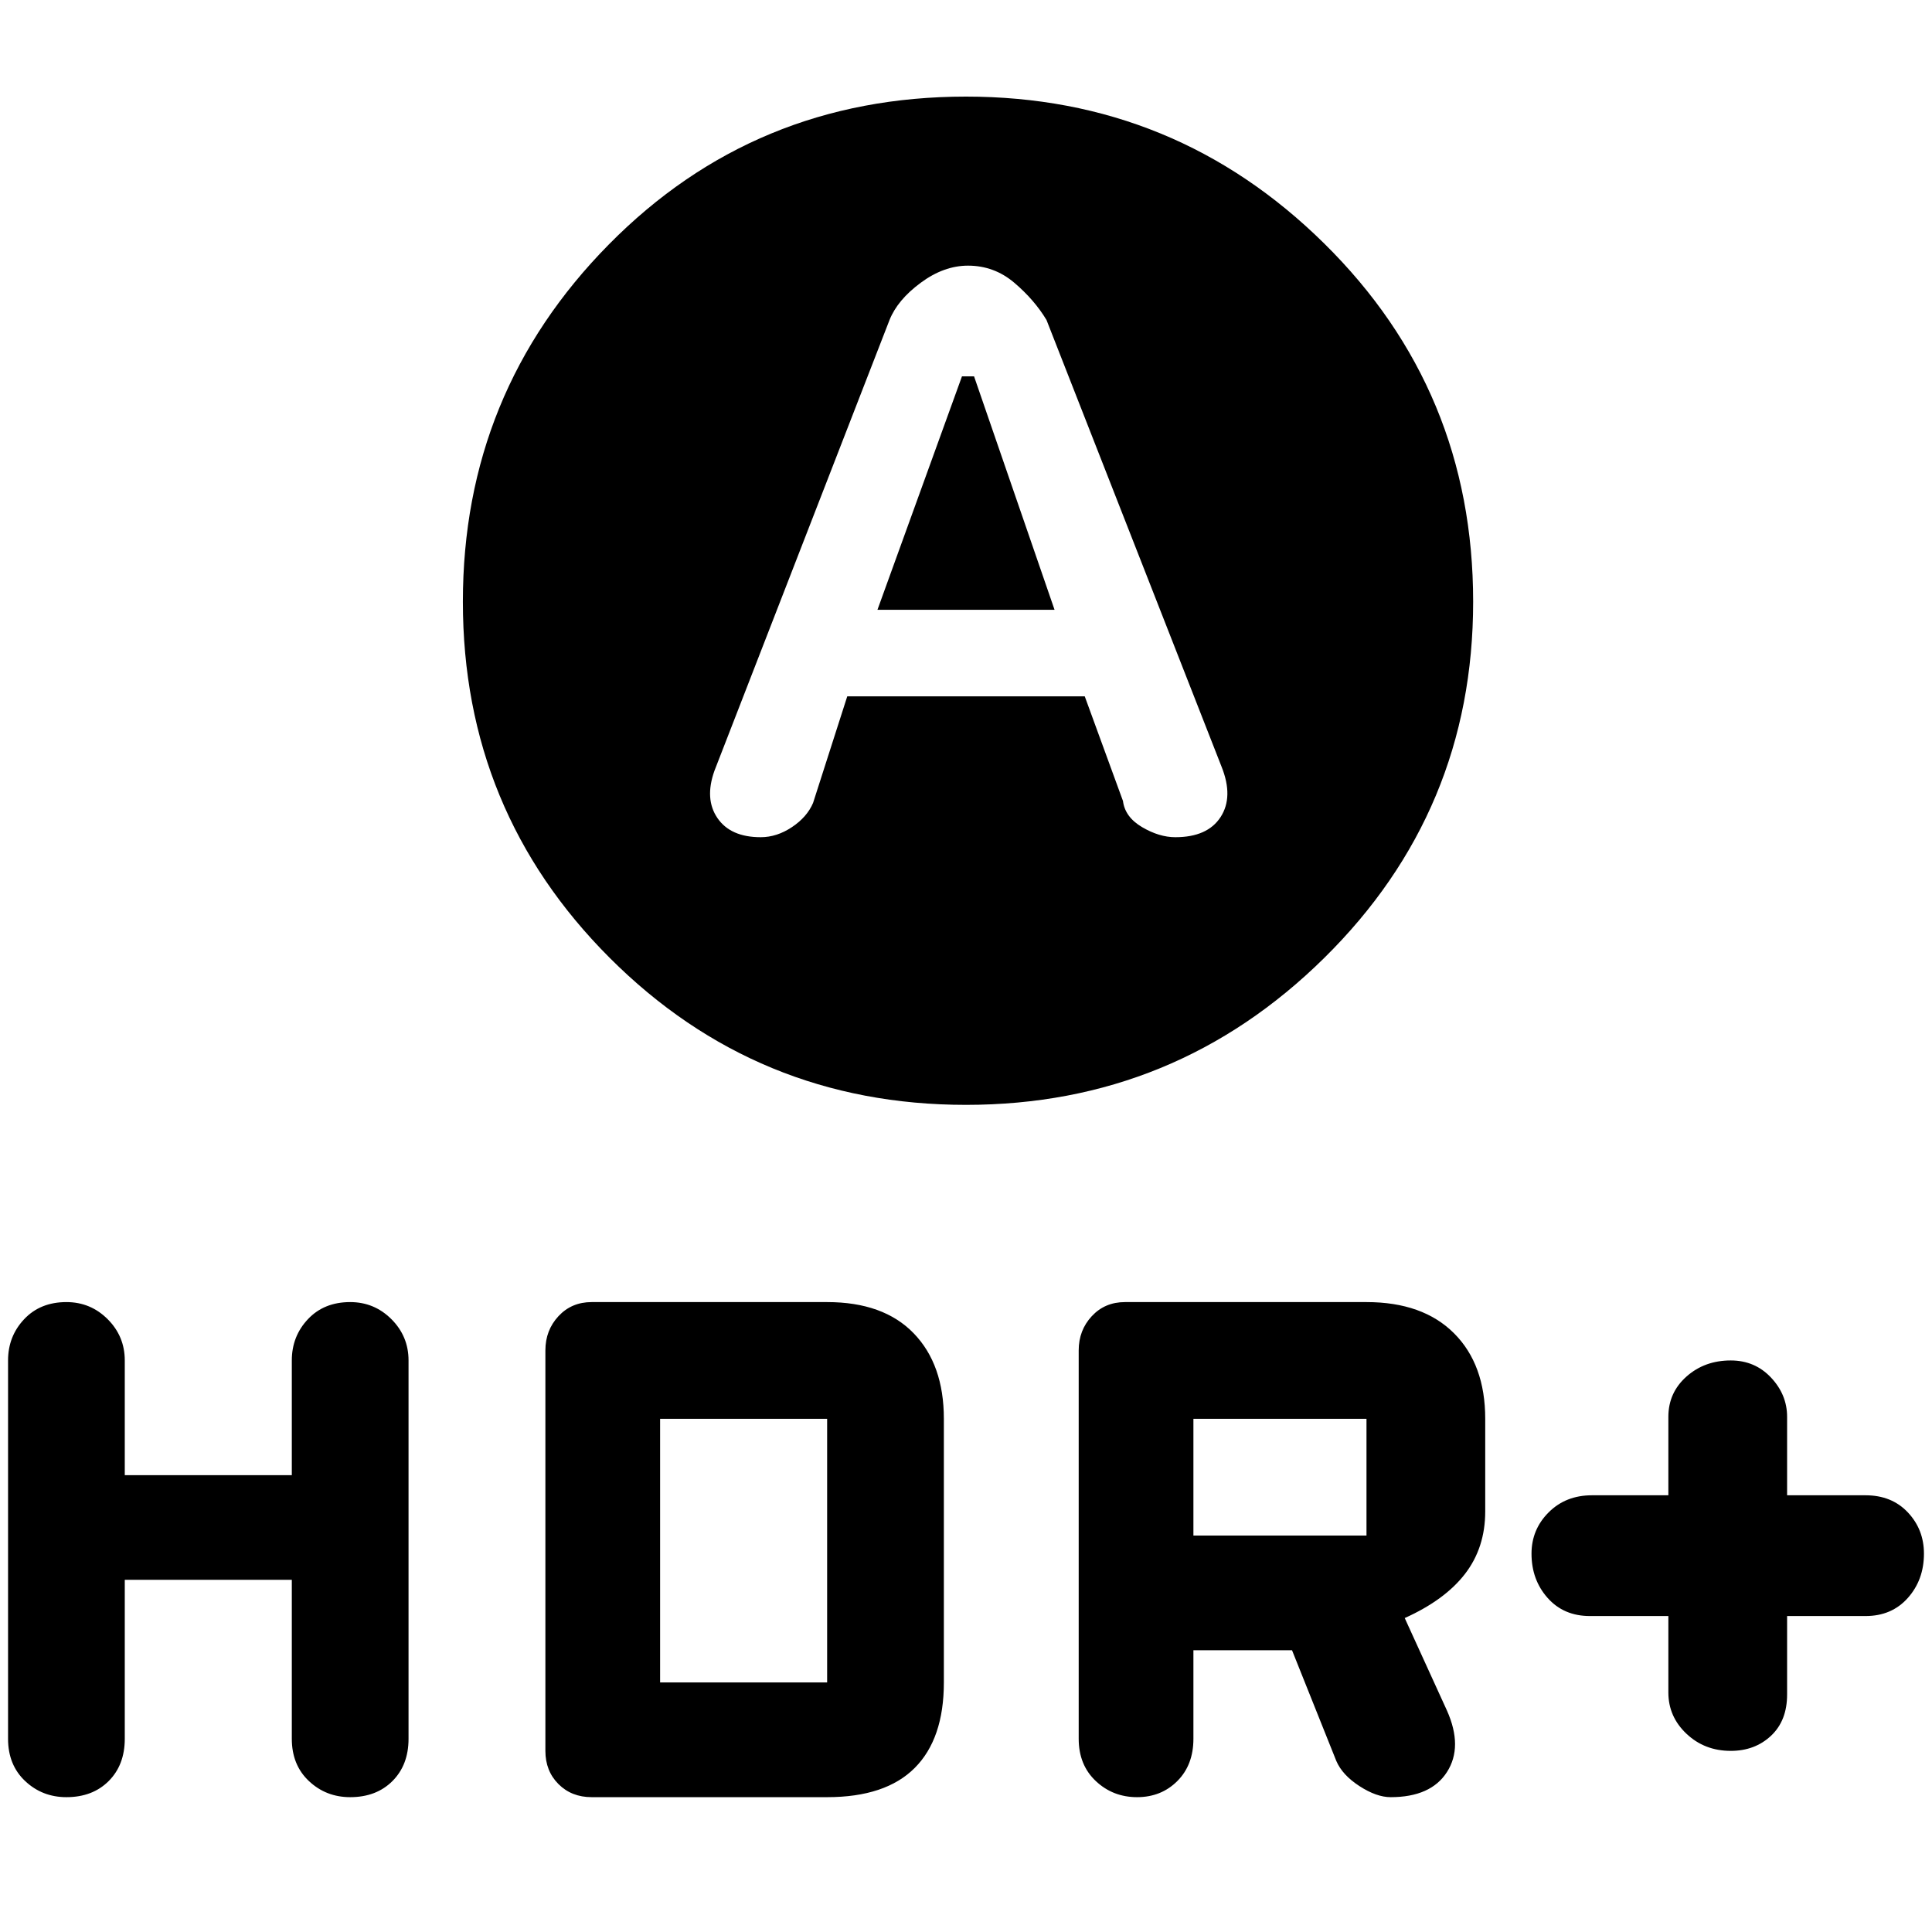 <svg xmlns="http://www.w3.org/2000/svg" height="48" width="48"><path d="M21.8 15.15 23.9 9.35H24.2L26.2 15.15ZM24 27.45Q18.8 27.45 15.15 23.8Q11.5 20.15 11.5 14.95Q11.5 9.75 15.125 6.075Q18.75 2.4 24 2.4Q29.2 2.4 32.9 6.05Q36.6 9.7 36.6 14.95Q36.6 20.15 32.9 23.8Q29.2 27.45 24 27.45ZM18.9 20.8Q19.3 20.8 19.675 20.55Q20.05 20.3 20.2 19.95L21.05 17.3H26.95L27.9 19.9Q27.95 20.3 28.375 20.55Q28.8 20.8 29.2 20.8Q30 20.8 30.325 20.3Q30.65 19.8 30.35 19.05L26 7.95Q25.7 7.45 25.2 7.025Q24.7 6.6 24.05 6.6Q23.45 6.6 22.875 7.025Q22.3 7.45 22.1 7.95L17.75 19.15Q17.5 19.85 17.825 20.325Q18.15 20.8 18.9 20.8ZM43 43.5Q42.35 43.5 41.9 43.075Q41.45 42.65 41.45 42.05V40.15H39.5Q38.85 40.15 38.45 39.7Q38.05 39.25 38.05 38.6Q38.05 38 38.475 37.575Q38.9 37.15 39.55 37.15H41.45V35.2Q41.45 34.6 41.9 34.2Q42.35 33.8 43 33.8Q43.6 33.8 44 34.225Q44.4 34.65 44.4 35.2V37.15H46.35Q47 37.15 47.4 37.575Q47.8 38 47.8 38.6Q47.8 39.25 47.4 39.7Q47 40.15 46.35 40.15H44.4V42.1Q44.4 42.75 44 43.125Q43.6 43.5 43 43.5ZM28.25 44.65Q27.65 44.65 27.225 44.25Q26.8 43.85 26.8 43.2V33.55Q26.8 33.05 27.125 32.7Q27.45 32.35 27.95 32.35H33.95Q35.35 32.35 36.125 33.125Q36.9 33.9 36.9 35.25V37.55Q36.9 38.45 36.4 39.1Q35.9 39.75 34.9 40.2L35.95 42.5Q36.35 43.4 35.95 44.025Q35.55 44.65 34.55 44.65Q34.2 44.65 33.775 44.375Q33.35 44.1 33.2 43.75L32.1 41H29.65V43.2Q29.65 43.85 29.25 44.25Q28.85 44.65 28.25 44.65ZM29.65 38.15H33.95Q33.95 38.15 33.95 38.15Q33.95 38.15 33.95 38.15V35.25Q33.95 35.25 33.95 35.25Q33.95 35.25 33.95 35.25H29.65ZM1.65 44.65Q1.05 44.65 0.625 44.25Q0.2 43.85 0.2 43.2V33.8Q0.2 33.2 0.6 32.775Q1 32.35 1.65 32.35Q2.25 32.35 2.675 32.775Q3.1 33.2 3.1 33.8V36.65H7.25V33.8Q7.25 33.2 7.65 32.775Q8.05 32.35 8.7 32.35Q9.3 32.35 9.725 32.775Q10.15 33.2 10.15 33.8V43.2Q10.15 43.85 9.75 44.25Q9.35 44.65 8.7 44.65Q8.1 44.65 7.675 44.25Q7.25 43.85 7.25 43.2V39.25H3.1V43.2Q3.1 43.85 2.7 44.25Q2.3 44.65 1.65 44.65ZM14.7 44.65Q14.2 44.65 13.875 44.325Q13.55 44 13.55 43.5V33.55Q13.55 33.05 13.875 32.7Q14.2 32.35 14.7 32.35H20.55Q21.95 32.35 22.7 33.125Q23.45 33.9 23.45 35.25V41.8Q23.45 43.2 22.725 43.925Q22 44.65 20.55 44.65ZM16.4 41.8H20.55Q20.55 41.8 20.55 41.8Q20.55 41.8 20.55 41.8V35.25Q20.55 35.25 20.55 35.25Q20.55 35.25 20.55 35.25H16.4Z"/></svg>